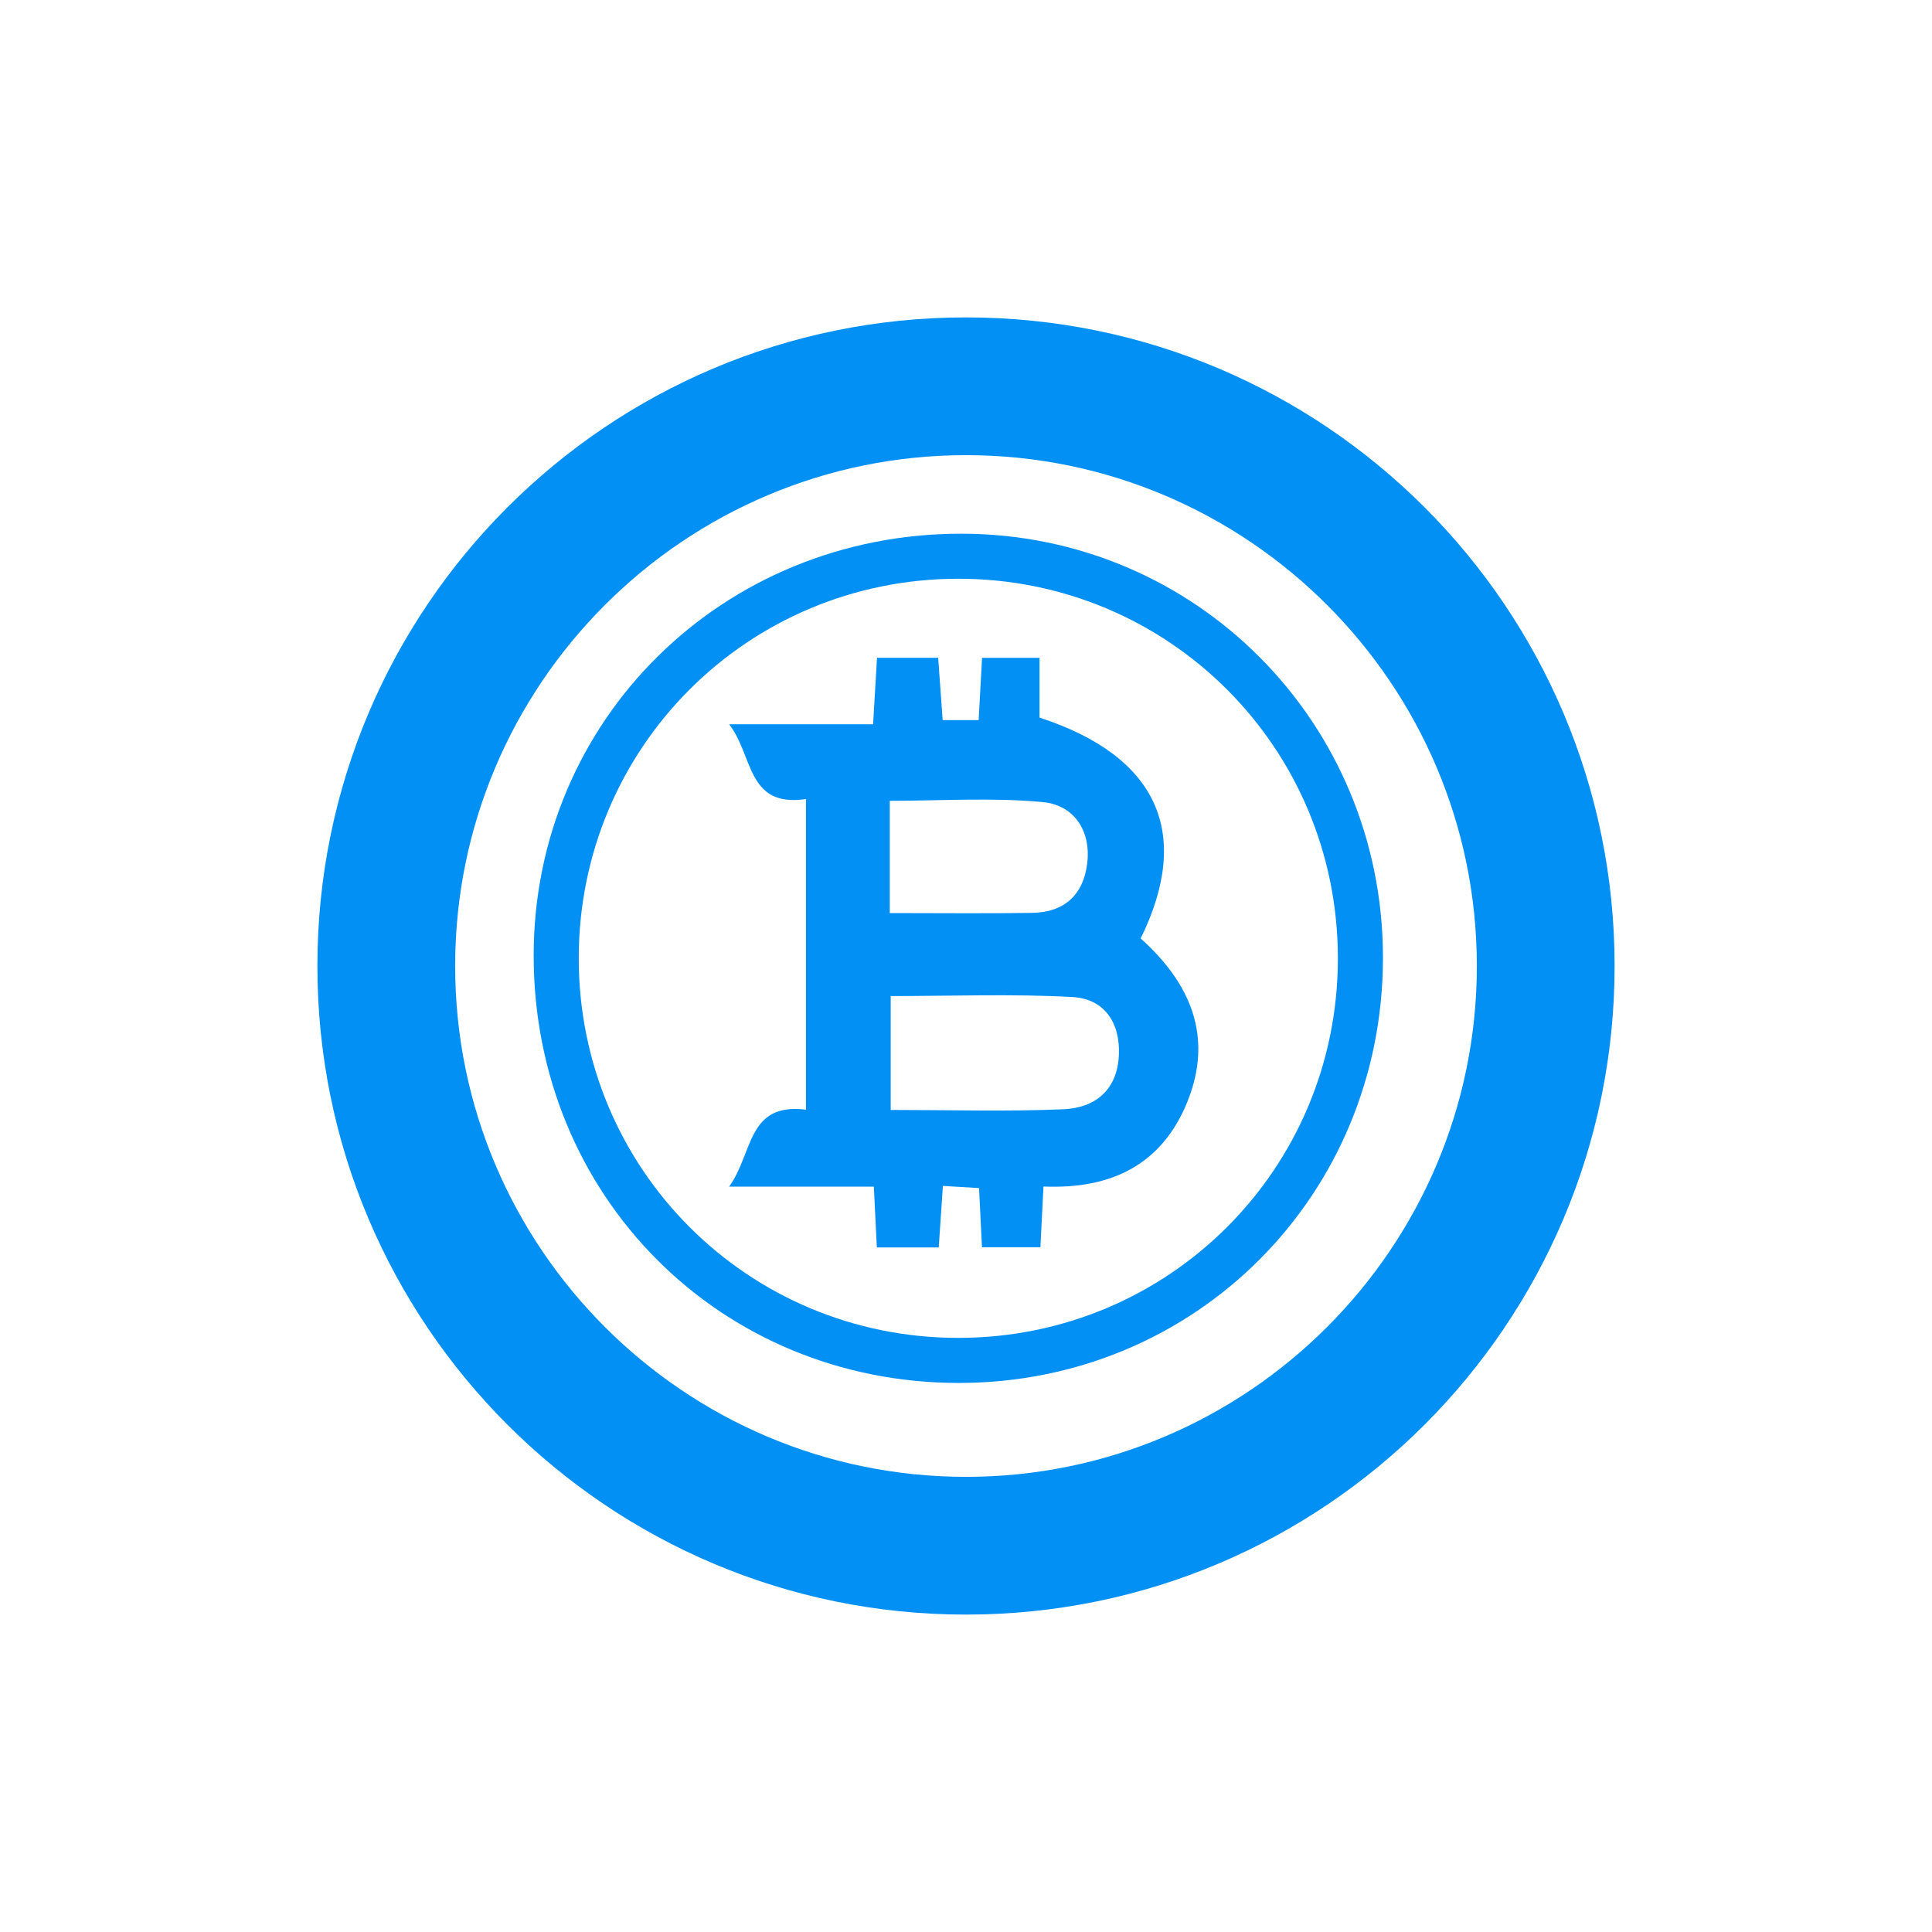 <?xml version="1.0" encoding="iso-8859-1"?>
<!-- Generator: Adobe Illustrator 21.0.0, SVG Export Plug-In . SVG Version: 6.00 Build 0)  -->
<svg version="1.1" id="Layer_1" xmlns="http://www.w3.org/2000/svg" xmlns:xlink="http://www.w3.org/1999/xlink" x="0px" y="0px"
	 viewBox="0 0 70 70" style="enable-background:new 0 0 70 70;" xml:space="preserve">
<rect x="-587.2" y="-296.548" style="display:none;fill:#606060;" width="1366" height="768"/>
<g>
	<g>
		<path style="fill:#0390F4;" d="M50.107,34.694c0.002,8.604-6.782,15.411-15.361,15.413c-8.666,0.001-15.416-6.787-15.41-15.497
			c0.006-8.535,6.849-15.279,15.496-15.273C43.314,19.342,50.105,26.17,50.107,34.694z M34.718,48.474
			c7.631,0.001,13.756-6.121,13.756-13.749c0.001-7.631-6.121-13.756-13.749-13.756c-7.631-0.001-13.756,6.121-13.756,13.749
			C20.968,42.349,27.09,48.474,34.718,48.474z"/>
		<path style="fill:#0390F4;" d="M29.202,28.951c-2.157,0.318-1.897-1.571-2.785-2.71c1.842,0,3.466,0,5.217,0
			c0.05-0.843,0.094-1.589,0.142-2.408c0.744,0,1.412,0,2.216,0c0.051,0.718,0.103,1.433,0.162,2.257c0.407,0,0.821,0,1.304,0
			c0.041-0.749,0.08-1.464,0.124-2.255c0.682,0,1.305,0,2.083,0c0,0.715,0,1.465,0,2.165c4.28,1.398,5.539,4.185,3.663,8.002
			c1.781,1.594,2.66,3.539,1.687,5.932c-0.923,2.271-2.759,3.159-5.208,3.056c-0.037,0.738-0.071,1.411-0.111,2.2
			c-0.667,0-1.318,0-2.117,0c-0.032-0.646-0.065-1.311-0.106-2.144c-0.402-0.024-0.817-0.049-1.31-0.078
			c-0.053,0.785-0.099,1.453-0.151,2.23c-0.745,0-1.447,0-2.242,0c-0.035-0.71-0.068-1.381-0.109-2.204c-1.668,0-3.331,0-5.243,0
			c0.877-1.215,0.644-3.057,2.784-2.788C29.202,36.482,29.202,32.799,29.202,28.951z M32.272,40.215
			c2.163,0,4.211,0.062,6.253-0.024c1.16-0.049,1.963-0.7,2.015-1.977c0.049-1.178-0.543-2.027-1.683-2.09
			c-2.169-0.119-4.35-0.035-6.585-0.035C32.272,37.501,32.272,38.763,32.272,40.215z M32.238,33.082c1.803,0,3.482,0.019,5.16-0.007
			c1.177-0.018,1.867-0.666,1.997-1.823c0.133-1.187-0.512-2.084-1.597-2.188c-1.831-0.177-3.691-0.049-5.56-0.049
			C32.238,30.4,32.238,31.63,32.238,33.082z"/>
	</g>
	<path style="fill:#0390F4;" d="M35,16.491c10.206,0,18.509,8.303,18.509,18.509S45.206,53.509,35,53.509S16.491,45.206,16.491,35
		S24.794,16.491,35,16.491 M35,11.5c-12.979,0-23.5,10.521-23.5,23.5S22.021,58.5,35,58.5S58.5,47.979,58.5,35S47.979,11.5,35,11.5
		L35,11.5z"/>
</g>
</svg>
